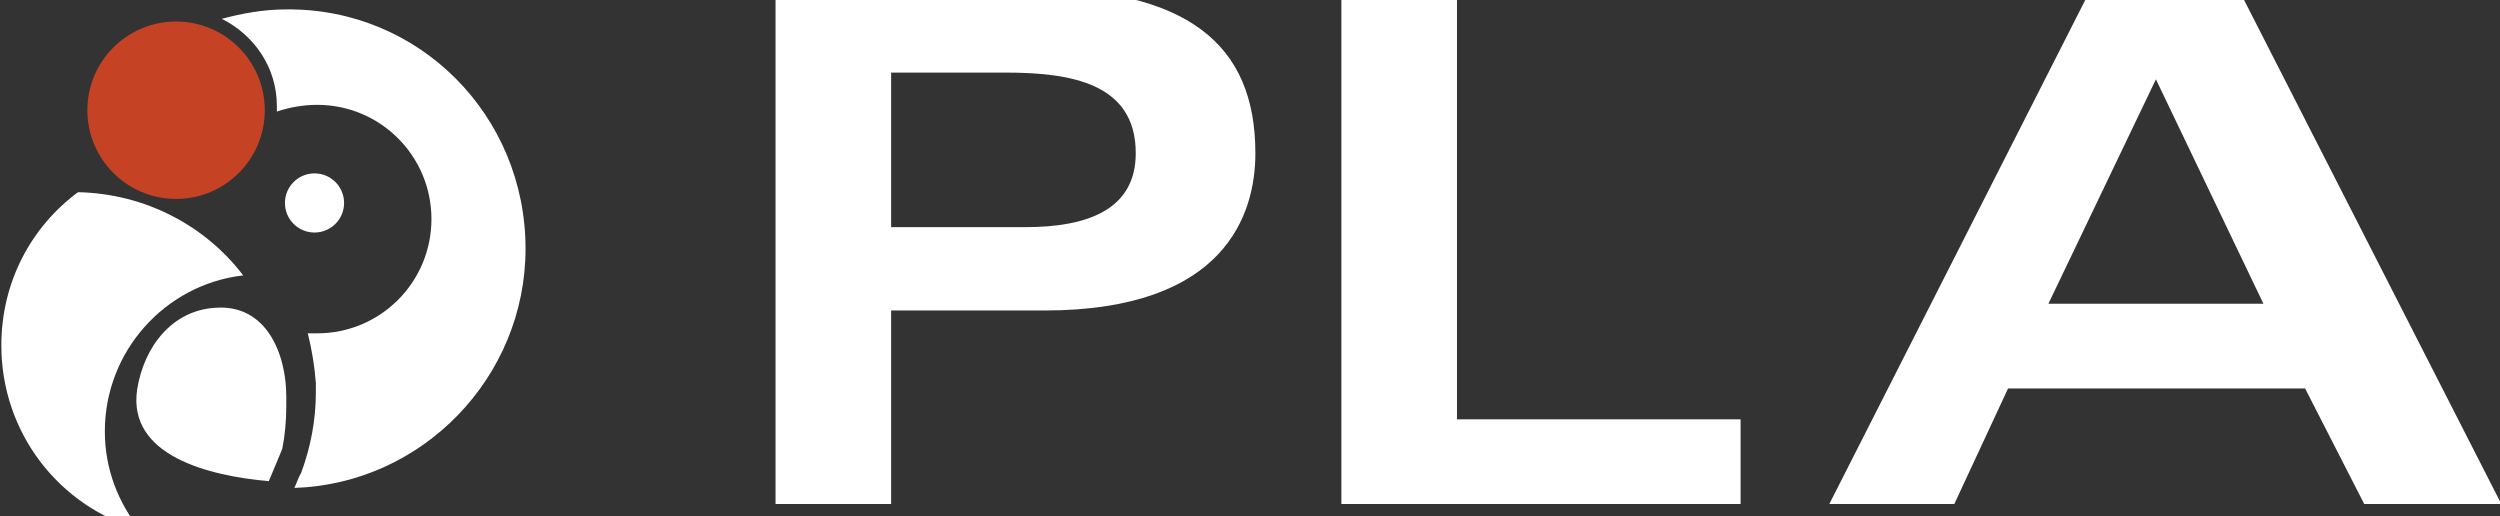 <?xml version="1.0" encoding="utf-8"?>
<!-- Generator: Adobe Illustrator 19.0.0, SVG Export Plug-In . SVG Version: 6.00 Build 0)  -->
<svg version="1.1" id="Capa_1" xmlns="http://www.w3.org/2000/svg" xmlns:xlink="http://www.w3.org/1999/xlink" x="0px" y="0px"
	 viewBox="-386 261.6 186 38.4" style="enable-background:new -386 261.6 186 38.4;" xml:space="preserve">
<rect x="-386" y="261.6" width="186" height="38.4" fill="#333333" stroke="none"/>
<style type="text/css">
	.st0{fill:#FFFFFF;}
	.st1{fill:#C54225;}
</style>
<g id="XMLID_266_">
	<g id="XMLID_276_">
		<path id="XMLID_287_" class="st0" d="M-346.9,280.1c0,9.6-7.7,17.5-17.2,17.8c0.2-0.4,0.3-0.8,0.5-1.1c0.7-1.9,1.1-3.9,1.1-6
			c0-0.2,0-0.5,0-0.7c-0.1-1.3-0.3-2.5-0.6-3.7c0.2,0,0.5,0,0.7,0c4.7,0,8.5-3.8,8.5-8.5s-3.8-8.5-8.5-8.5c-1.1,0-2.1,0.2-3,0.5
			c0-0.1,0-0.2,0-0.4c0-2.9-1.7-5.3-4.1-6.5c1.5-0.4,3.1-0.7,4.8-0.7C-354.8,262.2-346.9,270.2-346.9,280.1z"/>
		<path id="XMLID_284_" class="st0" d="M-367.9,282.1c0,0-0.1,0-0.1,0c-5.7,0.7-10.2,5.6-10.2,11.6c0,2.8,1,5.3,2.6,7.3
			c-6-1.7-10.3-7.2-10.3-13.7c0-4.7,2.2-8.8,5.7-11.4c0,0,0,0,0,0C-375.2,276-370.7,278.4-367.9,282.1z"/>
		<circle id="XMLID_281_" class="st0" cx="-362.6" cy="276.7" r="2.2"/>
		<circle id="XMLID_280_" class="st1" cx="-372.9" cy="269.8" r="6.6"/>
		<path id="XMLID_277_" class="st0" d="M-364.7,291.8c0,1.1-0.1,2.2-0.3,3.2c0,0,0,0,0,0l-1,2.4c0,0,0,0,0,0
			c-4.5-0.4-10.5-1.9-9.8-6.8c0.5-3.2,2.6-5.9,5.8-6.1h0c3.8-0.3,5.3,3.4,5.3,6.6C-364.7,291.3-364.7,291.6-364.7,291.8z"/>
	</g>
	<g id="XMLID_267_">
		<path id="XMLID_273_" class="st0" d="M-328.4,260.7h18.7c12.1,0,17.1,4.2,17.1,12.3c0,4.5-2.2,11.7-15.7,11.7h-11.4v14.4h-8.6
			V260.7z M-319.8,278.5h10.1c4.6,0,8.2-1.3,8.2-5.5c0-5.2-4.8-6-9.7-6h-8.5V278.5z"/>
		<path id="XMLID_271_" class="st0" d="M-286.2,260.7h8.6v32.1h21.1v6.3h-29.7V260.7z"/>
		<path id="XMLID_268_" class="st0" d="M-230.4,260.7h10.9l19.6,38.4h-10.2l-4.4-8.6h-22.1l-4,8.6h-9.3L-230.4,260.7z M-217.6,284.2
			l-8-16.7l-8,16.7H-217.6z"/>
	</g>
</g>
</svg>

